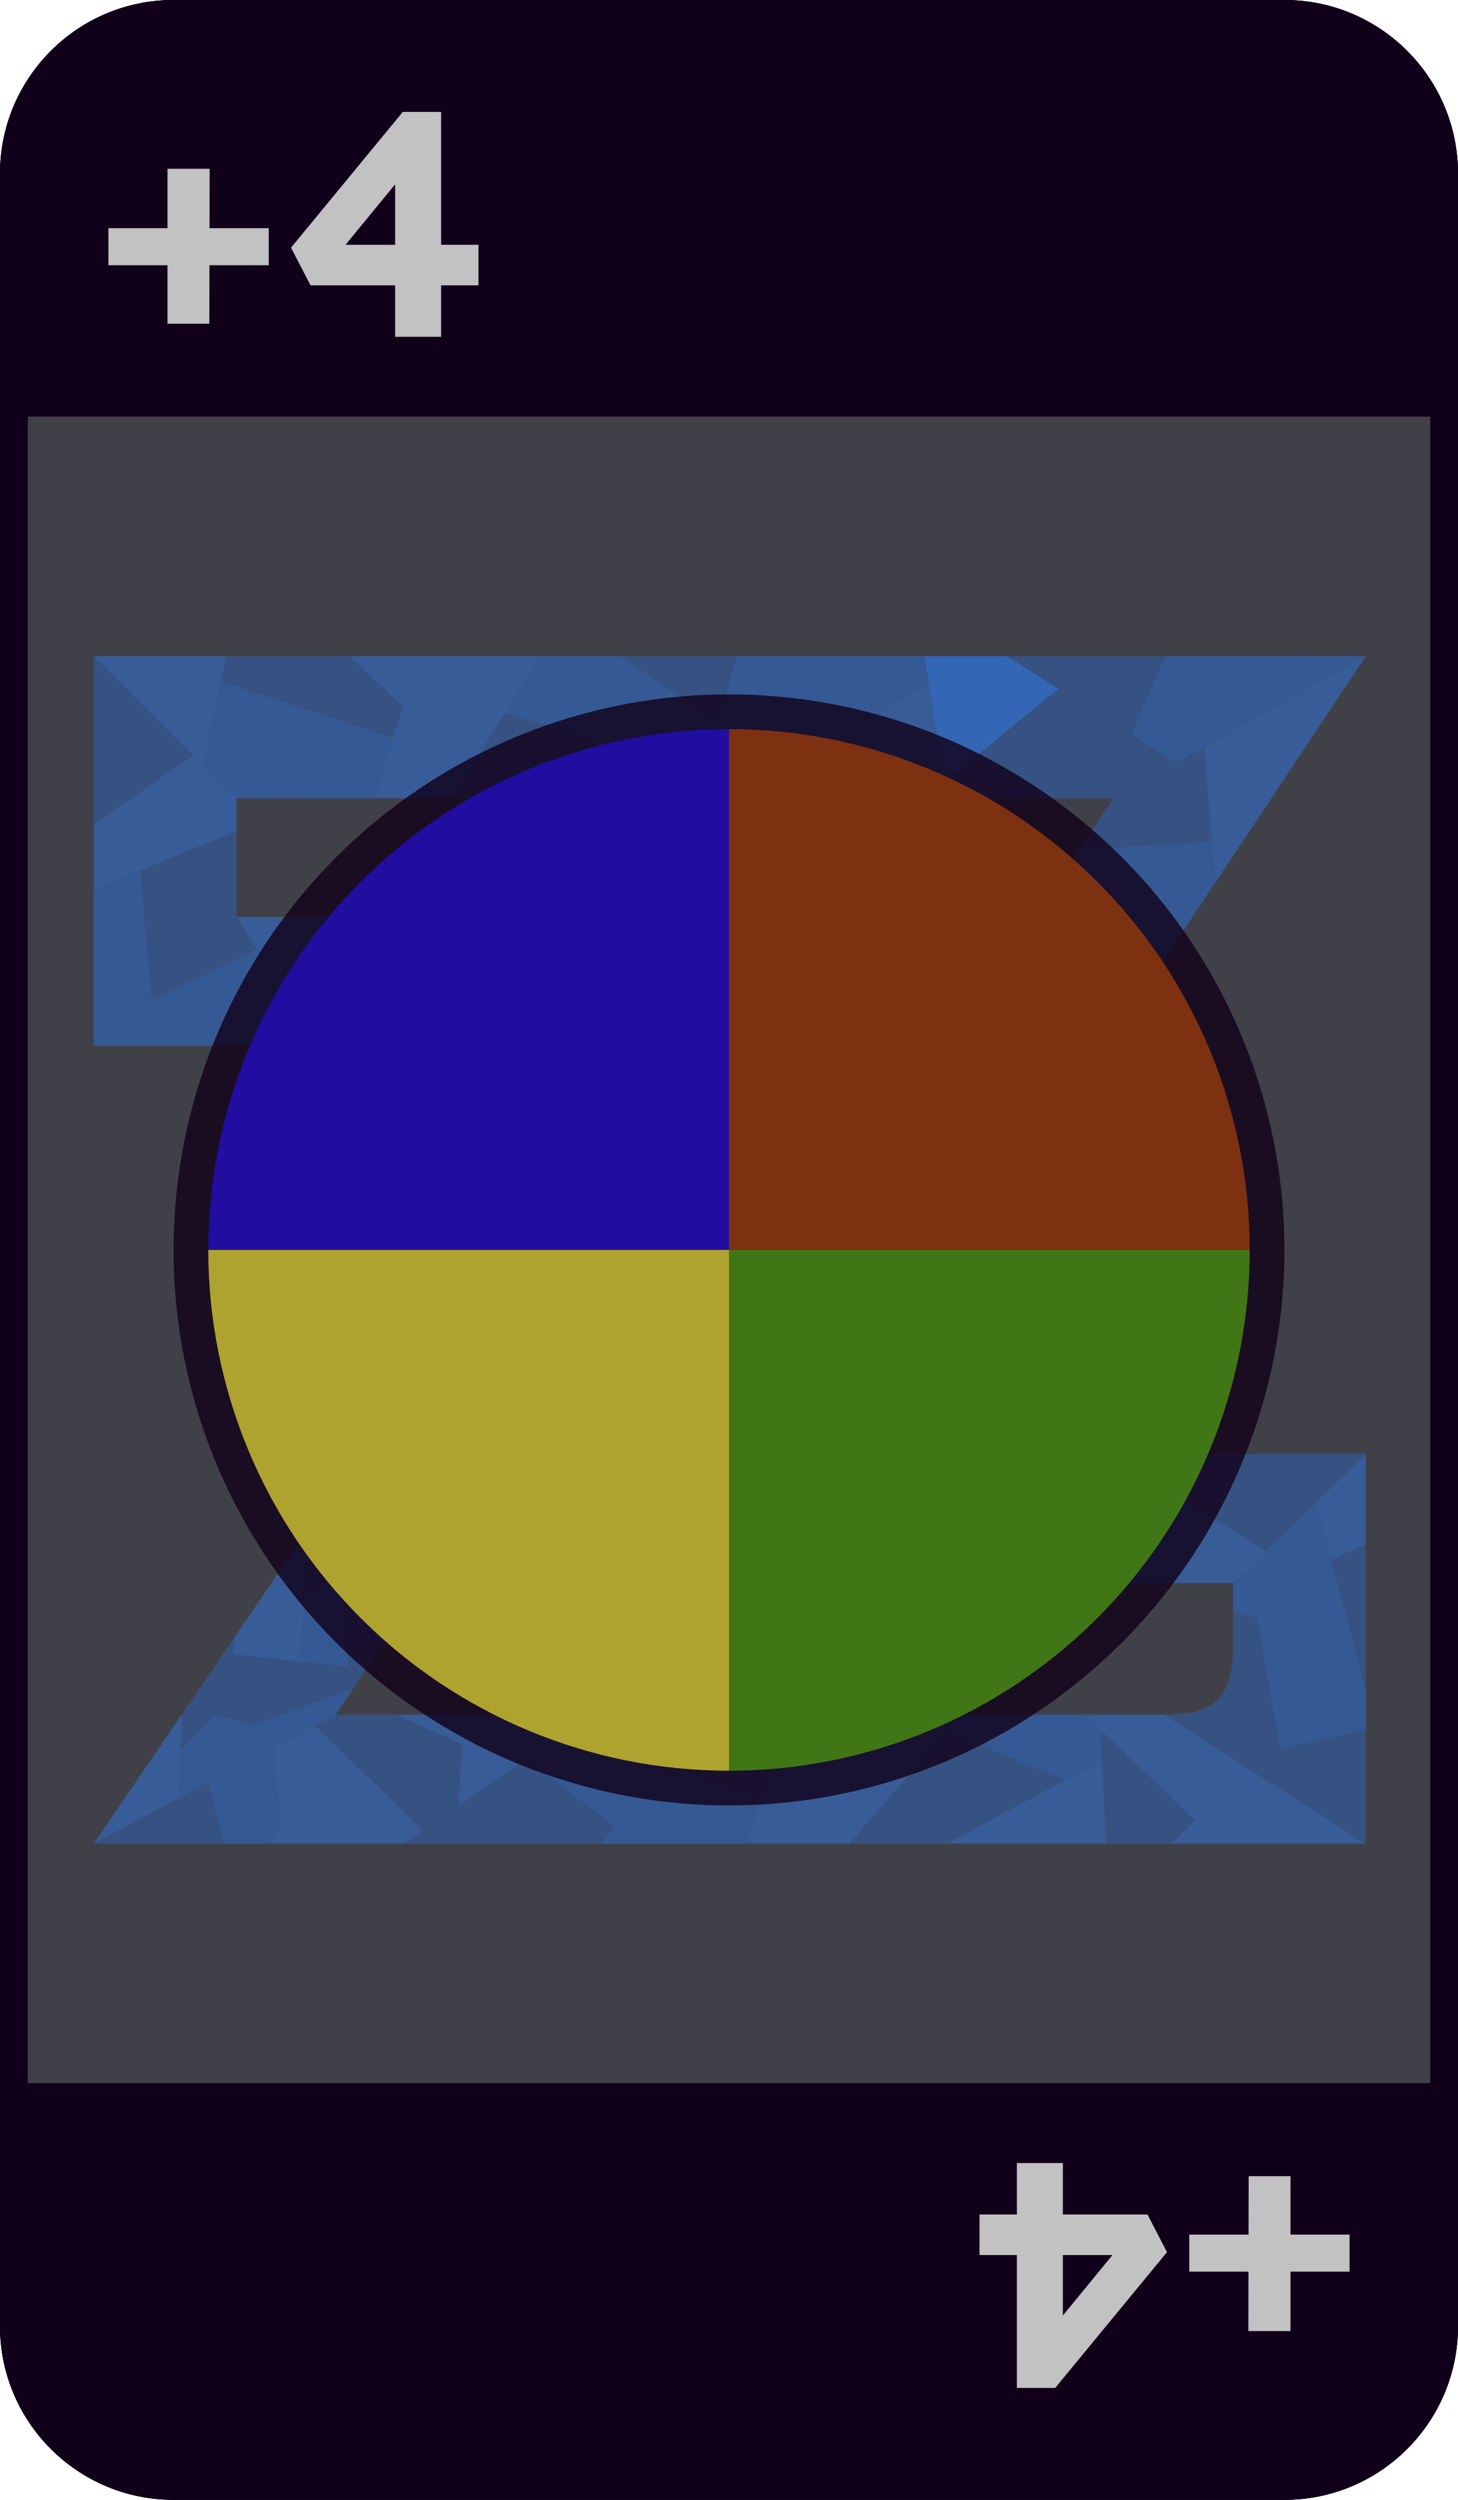 <svg width="420" height="720" viewBox="0 0 420 720" fill="none" xmlns="http://www.w3.org/2000/svg">
<g clip-path="url(#clip0_17_2671)">
<rect width="420" height="720" fill="#11001A"/>
<rect x="8" y="8" width="404" height="704" rx="42" fill="#404148"/>
<path d="M91.507 301.231H136.634C146.736 297.654 153.91 293.496 158.791 288.241L109.446 290.819L85.734 292.058L91.507 301.231Z" fill="#2D60B3" fill-opacity="0.55"/>
<path d="M68.122 264.073V239.384L40.359 250.723L43.762 288.241L73.964 273.355L68.122 264.073Z" fill="#2D60B3" fill-opacity="0.55"/>
<path d="M55.627 217.507L27 189V237.475L55.627 217.507Z" fill="#2D60B3" fill-opacity="0.55"/>
<path d="M116.06 203.504L100.667 189H65.17L63.608 196.252L96.469 207.056L113.267 212.578L116.06 203.504Z" fill="#2D60B3" fill-opacity="0.55"/>
<path d="M170.518 212.578C156.723 208.721 146.373 205.792 145.381 205.413L135.269 221.606L130.058 229.949H175.098L170.518 212.578Z" fill="#2D60B3" fill-opacity="0.55"/>
<path d="M206.825 208.467C208.65 201.87 210.728 194.198 212.123 189H178.915L206.825 208.467Z" fill="#2D60B3" fill-opacity="0.55"/>
<path d="M289.989 189L304.875 198.368L326.25 211.819C326.555 209.137 332.739 195.489 335.792 189H289.989Z" fill="#2D60B3" fill-opacity="0.55"/>
<path d="M320.73 229.949L338.846 219.745L326.25 211.819L304.875 198.368L272.046 225.261L266.324 229.949H320.73Z" fill="#2D60B3" fill-opacity="0.55"/>
<path d="M338.846 219.745L320.73 229.949L310.837 244.728L318.234 244.285L349.077 242.438L347.554 223.734L346.862 215.23L338.846 219.745Z" fill="#2D60B3" fill-opacity="0.55"/>
<path d="M316.326 304.987L323.144 294.73L320.73 269.928L319.206 254.27C314.998 258.414 308.103 265.065 302.716 269.928L312.891 304.783L316.326 304.987Z" fill="#2D60B3" fill-opacity="0.55"/>
<path d="M272.255 302.364L288.844 303.351C289.068 302.1 292.273 288.223 295.106 276.027C296.136 271.59 297.117 267.376 297.887 264.073L272.255 302.364Z" fill="#2D60B3" fill-opacity="0.55"/>
<path d="M236.228 356.183L236.8 364.199L260.598 354.967L273.576 349.933L278.167 339.007L275.238 332.136L248.748 337.48L236.228 356.183Z" fill="#2D60B3" fill-opacity="0.55"/>
<path d="M290.92 343.205L273.576 349.933L260.598 354.967L255.659 388.246L254.129 398.551L290.92 343.205Z" fill="#2D60B3" fill-opacity="0.55"/>
<path d="M169.459 455.927L205.074 437.348L207.924 433.306L195.347 417.254L169.459 455.927Z" fill="#2D60B3" fill-opacity="0.55"/>
<path d="M240.689 418.769L230.062 424.313L244.623 446.645L268.501 433.306L280.837 426.415L272.812 418.769H240.689Z" fill="#2D60B3" fill-opacity="0.55"/>
<path d="M297.241 455.927L304.872 449.317L280.837 426.415L268.501 433.306L278.92 455.927H297.241Z" fill="#2D60B3" fill-opacity="0.55"/>
<path d="M393.429 418.769H318.616C322.186 420.918 326.618 423.587 331.312 426.415C346.357 435.48 364.096 446.18 364.782 446.645L379.105 432.707L393.429 418.769Z" fill="#2D60B3" fill-opacity="0.55"/>
<path d="M393.429 486.723V444.737L383.51 449.317L389.72 472.739L393.429 486.723Z" fill="#2D60B3" fill-opacity="0.55"/>
<path d="M355.244 472.739C355.244 489.385 350.016 493.888 335.3 493.843L359.458 509.285L370.908 516.604L368.704 503.9L362.129 466.012L355.244 464.333V472.739Z" fill="#2D60B3" fill-opacity="0.55"/>
<path d="M370.908 516.604L393.429 531V498.174L368.704 503.9L370.908 516.604Z" fill="#2D60B3" fill-opacity="0.55"/>
<path d="M337.319 531L344.19 524.261L317.034 498.174L317.457 506.953L318.616 531H337.319Z" fill="#2D60B3" fill-opacity="0.55"/>
<path d="M272.812 531L306.783 512.702L272.812 498.7L254.129 520.108L244.623 531H272.812Z" fill="#2D60B3" fill-opacity="0.55"/>
<path d="M225.864 496.627L215.206 493.825L198.659 493.827C190.169 496.624 172.808 502.088 171.281 501.564L189.984 507.984L219.23 518.022L225.864 496.627Z" fill="#2D60B3" fill-opacity="0.55"/>
<path d="M116.317 531H173.19C174.281 529.597 175.602 527.887 177.018 526.038L151.576 506.571L132.038 520.108L121.661 527.298L116.317 531Z" fill="#2D60B3" fill-opacity="0.55"/>
<path d="M132.038 520.108L133.071 502.373L114.027 493.839C103.224 493.841 96.761 493.843 96.761 493.843L90.743 497.048C92.885 499.108 95.481 501.609 98.247 504.281C108.63 514.309 121.42 526.743 121.661 527.298L132.038 520.108Z" fill="#2D60B3" fill-opacity="0.55"/>
<path d="M51.365 518.022L27 531H64.406L59.964 513.442L51.365 518.022Z" fill="#2D60B3" fill-opacity="0.55"/>
<path d="M52.351 493.843C52.236 496.609 52.077 500.46 51.92 504.281L62.498 493.843L66.938 476.417L67.885 471.074L52.351 493.843Z" fill="#2D60B3" fill-opacity="0.55"/>
<path d="M72.804 496.762L101.747 486.342L105.553 480.616L100.286 480.043L86.246 478.517L66.938 476.417L62.498 493.843L72.804 496.762Z" fill="#2D60B3" fill-opacity="0.55"/>
<path d="M105.553 480.616L116.464 464.203L115.455 452.752L115.018 447.79L97.614 454.623L100.286 480.043L105.553 480.616Z" fill="#2D60B3" fill-opacity="0.55"/>
<path d="M113.263 427.872L88.797 445.5L87.794 458.478L97.614 454.623L115.018 447.79L113.263 427.872Z" fill="#2D60B3" fill-opacity="0.55"/>
<path d="M132.703 439.775L120.054 422.98L113.263 427.872L115.018 447.79L115.455 452.752L130.44 443.179L132.703 439.775Z" fill="#2D60B3" fill-opacity="0.55"/>
<path d="M146.731 397.025L126.623 399.731L131.392 412.674L149.503 404.658L146.731 397.025Z" fill="#2D60B3" fill-opacity="0.55"/>
<path d="M151.815 361.049L142.272 362.043L132.208 376.795L138.837 375.283L162.557 369.876L151.815 361.049Z" fill="#2D60B3" fill-opacity="0.55"/>
<path d="M186.549 358.773L186.667 351.984C186.673 351.64 179.885 349.906 172.045 348.025L173.687 358.773L176.091 374.504L186.549 358.773Z" fill="#2D60B3" fill-opacity="0.55"/>
<path d="M187.312 314.829L170.489 320.685L154.603 343.969C155.867 344.255 157.281 344.576 158.791 344.922L187.151 324.121L187.312 314.829Z" fill="#2D60B3" fill-opacity="0.55"/>
<path d="M217.438 293.203L214.056 281.371L199.145 285.046L196.296 307.326L218.747 297.783L217.438 293.203Z" fill="#2D60B3" fill-opacity="0.55"/>
<path d="M222.445 269.92C220.546 279.654 217.957 292.453 217.438 293.203L218.747 297.783L221.256 306.562L234.704 286.333L222.445 269.92Z" fill="#2D60B3" fill-opacity="0.55"/>
<path d="M214.056 281.371L209.113 264.073L193.926 286.333L199.145 285.046L214.056 281.371Z" fill="#2D60B3" fill-opacity="0.55"/>
<path d="M27 256.179V301.231H44.94L43.762 288.241L40.359 250.723L27 256.179Z" fill="#3066BE" fill-opacity="0.65"/>
<path d="M107.92 229.949L113.267 212.578L96.469 207.056C95.858 208.184 86.036 222.788 81.201 229.949H107.92Z" fill="#3066BE" fill-opacity="0.65"/>
<path d="M44.94 301.231H91.507L85.734 292.058L73.964 273.355L43.762 288.241L44.94 301.231Z" fill="#3066BE" fill-opacity="0.65"/>
<path d="M58.431 220.299L68.122 229.949H81.201C86.036 222.788 95.858 208.184 96.469 207.056L63.608 196.252L58.431 220.299Z" fill="#3066BE" fill-opacity="0.65"/>
<path d="M267.528 196.634L266.324 189H212.123C210.728 194.198 208.65 201.87 206.825 208.467C204.821 215.706 203.122 221.65 202.962 221.606C208.761 223.214 214.459 224.792 219.757 226.257L267.528 196.634Z" fill="#3066BE" fill-opacity="0.65"/>
<path fill-rule="evenodd" clip-rule="evenodd" d="M375.871 189H335.792C332.739 195.489 326.555 209.137 326.25 211.819L338.846 219.745L346.862 215.23L362.129 206.63C361.213 207.146 370.908 195.092 375.871 189ZM289.989 189L304.875 198.368L272.046 225.261L267.528 196.634L266.324 189H289.989ZM202.962 221.606C191.82 218.516 180.302 215.314 170.518 212.578C156.723 208.721 146.373 205.792 145.381 205.413L155.632 189H178.915L206.825 208.467C204.821 215.706 203.122 221.65 202.962 221.606Z" fill="#3066BE" fill-opacity="0.65"/>
<path d="M362.129 206.63L393.429 189H375.871C370.908 195.092 361.213 207.146 362.129 206.63Z" fill="#3066BE" fill-opacity="0.65"/>
<path d="M293.042 303.601L286.025 320.304L307.667 318.013L316.326 304.987L312.891 304.783L293.042 303.601Z" fill="#3066BE" fill-opacity="0.65"/>
<path d="M236.8 364.199L236.228 356.183L213.65 389.913L215.206 422.98L238.622 389.772L237.453 373.359L236.8 364.199Z" fill="#3066BE" fill-opacity="0.65"/>
<path fill-rule="evenodd" clip-rule="evenodd" d="M240.689 418.769L254.129 398.551L255.659 388.246L260.598 354.967L236.8 364.199L237.453 373.359L238.622 389.772L240.689 418.769ZM273.576 349.933L290.92 343.205L307.667 318.013L286.025 320.304L278.167 339.007L273.576 349.933ZM295.106 276.027C296.013 275.778 299.007 273.277 302.716 269.928C308.103 265.065 314.998 258.414 319.206 254.27L320.73 269.928C322.662 270.227 334.985 268.775 340.906 268.011L350.04 254.27L349.077 242.438L318.234 244.285L310.837 244.728L297.887 264.073C297.117 267.376 296.136 271.59 295.106 276.027Z" fill="#3066BE" fill-opacity="0.65"/>
<path fill-rule="evenodd" clip-rule="evenodd" d="M355.244 455.927L364.782 446.645L379.105 432.707L383.51 449.317L389.72 472.739L393.429 486.723V498.174L368.704 503.9L362.129 466.012L355.244 464.333V455.927ZM250.674 455.927H278.92L268.501 433.306L244.623 446.645L250.674 455.927Z" fill="#3066BE" fill-opacity="0.65"/>
<path d="M317.034 498.174L312.509 493.827C299.108 493.823 281.017 493.822 260.98 493.822L272.812 498.7L306.783 512.702L317.457 506.953L317.034 498.174Z" fill="#3066BE" fill-opacity="0.65"/>
<path fill-rule="evenodd" clip-rule="evenodd" d="M77.384 531H64.406L59.964 513.442L78.911 503.35L80.819 526.601L77.384 531ZM177.018 526.038L151.576 506.571L162.938 498.7L171.281 501.564L189.984 507.984L219.23 518.022L215.206 531H203.344H173.19C174.281 529.597 175.602 527.887 177.018 526.038Z" fill="#3066BE" fill-opacity="0.65"/>
<path d="M51.92 504.281C51.656 510.714 51.397 517.065 51.365 518.022L59.964 513.442L78.911 503.35L86.479 499.319L72.804 496.762L62.498 493.843L51.92 504.281Z" fill="#3066BE" fill-opacity="0.65"/>
<path d="M138.837 375.283L132.208 376.795L115.541 401.223L126.623 399.731L146.731 397.025L138.837 375.283Z" fill="#3066BE" fill-opacity="0.65"/>
<path fill-rule="evenodd" clip-rule="evenodd" d="M196.296 307.326L218.747 297.783L221.256 306.562L211.868 320.685L207.542 318.335L195.71 311.906L196.296 307.326ZM186.959 335.19L187.151 324.121L158.791 344.922C162.855 345.854 167.617 346.963 172.045 348.025C179.885 349.906 186.673 351.64 186.667 351.984L186.959 335.19ZM162.557 369.876L138.837 375.283L146.731 397.025L149.503 404.658L151.815 411.024L173.3 378.703L162.557 369.876ZM131.392 412.674L133.362 418.018H116.317H104.083L115.541 401.223L126.623 399.731L131.392 412.674ZM86.246 478.517L87.794 458.478L97.614 454.623L100.286 480.043L86.246 478.517ZM72.804 496.762L101.747 486.342L96.761 493.843L90.743 497.048L86.479 499.319L72.804 496.762Z" fill="#3066BE" fill-opacity="0.65"/>
<path d="M195.71 311.906L187.312 314.829L187.151 324.121L186.959 335.19L207.542 318.335L195.71 311.906Z" fill="#3066BE" fill-opacity="0.65"/>
<path d="M223.574 264.073H209.113L214.056 281.371L217.438 293.203C217.957 292.453 220.546 279.654 222.445 269.92C222.865 267.766 223.251 265.763 223.574 264.073Z" fill="#3066BE" fill-opacity="0.65"/>
<path d="M68.122 264.073L73.964 273.355L85.734 292.058L109.446 290.819L133.875 264.073H68.122Z" fill="#336ECC" fill-opacity="0.6"/>
<path d="M158.791 288.241C164.575 282.013 167.139 274.243 167.538 264.073H133.875L109.446 290.819L158.791 288.241Z" fill="#336ECC" fill-opacity="0.6"/>
<path d="M68.122 239.384V229.949L58.431 220.299L55.627 217.507L27 237.475V256.179L40.359 250.723L68.122 239.384Z" fill="#336ECC" fill-opacity="0.6"/>
<path d="M27 189L55.627 217.507L58.431 220.299L63.608 196.252L65.17 189H27Z" fill="#336ECC" fill-opacity="0.6"/>
<path fill-rule="evenodd" clip-rule="evenodd" d="M289.989 189L304.875 198.368L272.046 225.261L266.324 229.949H233.116H175.098L170.518 212.578C180.302 215.314 191.82 218.516 202.962 221.606C208.761 223.214 214.459 224.792 219.757 226.257L267.528 196.634L266.324 189H289.989ZM155.632 189L145.381 205.413L135.269 221.606L130.058 229.949H107.92L113.267 212.578L116.06 203.504L100.667 189H155.632Z" fill="#336ECC" fill-opacity="0.6"/>
<path fill-rule="evenodd" clip-rule="evenodd" d="M240.689 418.769L230.062 424.313L205.074 437.348L207.924 433.306L195.347 417.254L213.65 389.913L215.206 422.98L238.622 389.772L240.689 418.769ZM278.167 339.007L286.025 320.304L293.042 303.601L312.891 304.783L302.716 269.928C299.007 273.277 296.013 275.778 295.106 276.027C292.273 288.223 289.068 302.1 288.844 303.351L272.255 302.364L266.324 311.225L248.748 337.48L275.238 332.136L278.167 339.007ZM320.73 269.928L323.144 294.73L340.906 268.011C334.985 268.775 322.662 270.227 320.73 269.928ZM350.04 254.27L370.339 223.734L393.429 189L362.129 206.63L346.862 215.23L347.554 223.734L349.077 242.438L350.04 254.27Z" fill="#336ECC" fill-opacity="0.6"/>
<path fill-rule="evenodd" clip-rule="evenodd" d="M272.812 418.769H318.616C322.186 420.918 326.618 423.587 331.312 426.415C346.357 435.48 364.096 446.18 364.782 446.645L355.244 455.927H297.241L304.872 449.317L280.837 426.415L272.812 418.769ZM383.51 449.317L379.105 432.707L393.429 418.769V444.737L383.51 449.317ZM230.062 424.313L244.623 446.645L250.674 455.927H169.459L205.074 437.348L230.062 424.313Z" fill="#336ECC" fill-opacity="0.6"/>
<path fill-rule="evenodd" clip-rule="evenodd" d="M116.317 531H77.384L80.819 526.601L78.911 503.35L86.479 499.319L90.743 497.048C92.885 499.108 95.481 501.609 98.247 504.281C108.63 514.309 121.42 526.743 121.661 527.298L116.317 531ZM133.071 502.373L114.027 493.839C123.011 493.838 134.997 493.836 148.761 493.833C163.801 493.831 180.965 493.829 198.659 493.827C190.169 496.624 172.808 502.088 171.281 501.564L162.938 498.7L151.576 506.571L132.038 520.108L133.071 502.373ZM215.206 531L219.23 518.022L225.864 496.627L215.206 493.825C225.09 493.824 234.986 493.823 244.623 493.823C250.178 493.823 255.648 493.822 260.98 493.822L272.812 498.7L254.129 520.108L244.623 531H215.206ZM317.034 498.174L312.509 493.827C324.581 493.83 332.847 493.835 335.3 493.843L359.458 509.285L370.908 516.604L393.429 531H337.319L344.19 524.261L317.034 498.174ZM306.783 512.702L317.457 506.953L318.616 531H272.812L306.783 512.702Z" fill="#336ECC" fill-opacity="0.6"/>
<path fill-rule="evenodd" clip-rule="evenodd" d="M223.574 264.073C223.251 265.763 222.865 267.766 222.445 269.92L234.704 286.333L249.501 264.073H223.574ZM196.296 307.326L199.145 285.046L193.926 286.333L170.489 320.685L187.312 314.829L195.71 311.906L196.296 307.326ZM186.549 358.773L211.868 320.685L207.542 318.335L186.959 335.19L186.667 351.984L186.549 358.773ZM154.603 343.969C155.867 344.255 157.281 344.576 158.791 344.922C162.855 345.854 167.617 346.963 172.045 348.025L173.687 358.773L176.091 374.504L173.3 378.703L162.557 369.876L151.815 361.049L142.272 362.043L154.603 343.969ZM151.815 411.024L149.503 404.658L131.392 412.674L133.362 418.018H116.317H104.083L89.239 439.775L67.885 471.074L66.938 476.417L86.246 478.517L87.794 458.478L88.797 445.5L113.263 427.872L120.054 422.98L132.703 439.775L138.285 431.377L151.815 411.024ZM116.464 464.203L130.44 443.179L115.455 452.752L116.464 464.203ZM52.351 493.843C52.236 496.609 52.077 500.46 51.92 504.281C51.656 510.714 51.397 517.065 51.365 518.022L27 531L52.351 493.843Z" fill="#336ECC" fill-opacity="0.6"/>
<g filter="url(#filter0_d_17_2671)">
<rect width="420" height="120" fill="#11001A"/>
</g>
<g filter="url(#filter1_d_17_2671)">
<rect y="600" width="420" height="120" fill="#11001A"/>
</g>
<rect width="420" height="720" fill="#11001A"/>
<rect x="8" y="8" width="404" height="704" rx="42" fill="#404148"/>
<path d="M91.507 301.231H136.634C146.736 297.654 153.91 293.496 158.791 288.241L109.446 290.819L85.734 292.058L91.507 301.231Z" fill="#2D60B3" fill-opacity="0.55"/>
<path d="M68.122 264.073V239.384L40.359 250.723L43.762 288.241L73.964 273.355L68.122 264.073Z" fill="#2D60B3" fill-opacity="0.55"/>
<path d="M55.627 217.507L27 189V237.475L55.627 217.507Z" fill="#2D60B3" fill-opacity="0.55"/>
<path d="M116.06 203.504L100.667 189H65.17L63.608 196.252L96.469 207.056L113.267 212.578L116.06 203.504Z" fill="#2D60B3" fill-opacity="0.55"/>
<path d="M170.518 212.578C156.723 208.721 146.373 205.792 145.381 205.413L135.269 221.606L130.058 229.949H175.098L170.518 212.578Z" fill="#2D60B3" fill-opacity="0.55"/>
<path d="M206.825 208.467C208.65 201.87 210.728 194.198 212.123 189H178.915L206.825 208.467Z" fill="#2D60B3" fill-opacity="0.55"/>
<path d="M289.989 189L304.875 198.368L326.25 211.819C326.555 209.137 332.739 195.489 335.792 189H289.989Z" fill="#2D60B3" fill-opacity="0.55"/>
<path d="M320.73 229.949L338.846 219.745L326.25 211.819L304.875 198.368L272.046 225.261L266.324 229.949H320.73Z" fill="#2D60B3" fill-opacity="0.55"/>
<path d="M338.846 219.745L320.73 229.949L310.837 244.728L318.234 244.285L349.077 242.438L347.554 223.734L346.862 215.23L338.846 219.745Z" fill="#2D60B3" fill-opacity="0.55"/>
<path d="M316.326 304.987L323.144 294.73L320.73 269.928L319.206 254.27C314.998 258.414 308.103 265.065 302.716 269.928L312.891 304.783L316.326 304.987Z" fill="#2D60B3" fill-opacity="0.55"/>
<path d="M272.255 302.364L288.844 303.351C289.068 302.1 292.273 288.223 295.106 276.027C296.136 271.59 297.117 267.376 297.887 264.073L272.255 302.364Z" fill="#2D60B3" fill-opacity="0.55"/>
<path d="M236.228 356.183L236.8 364.199L260.598 354.967L273.576 349.933L278.167 339.007L275.238 332.136L248.748 337.48L236.228 356.183Z" fill="#2D60B3" fill-opacity="0.55"/>
<path d="M290.92 343.205L273.576 349.933L260.598 354.967L255.659 388.246L254.129 398.551L290.92 343.205Z" fill="#2D60B3" fill-opacity="0.55"/>
<path d="M169.459 455.927L205.074 437.348L207.924 433.306L195.347 417.254L169.459 455.927Z" fill="#2D60B3" fill-opacity="0.55"/>
<path d="M240.689 418.769L230.062 424.313L244.623 446.645L268.501 433.306L280.837 426.415L272.812 418.769H240.689Z" fill="#2D60B3" fill-opacity="0.55"/>
<path d="M297.241 455.927L304.872 449.317L280.837 426.415L268.501 433.306L278.92 455.927H297.241Z" fill="#2D60B3" fill-opacity="0.55"/>
<path d="M393.429 418.769H318.616C322.186 420.918 326.618 423.587 331.312 426.415C346.357 435.48 364.096 446.18 364.782 446.645L379.105 432.707L393.429 418.769Z" fill="#2D60B3" fill-opacity="0.55"/>
<path d="M393.429 486.723V444.737L383.51 449.317L389.72 472.739L393.429 486.723Z" fill="#2D60B3" fill-opacity="0.55"/>
<path d="M355.244 472.739C355.244 489.385 350.016 493.888 335.3 493.843L359.458 509.285L370.908 516.604L368.704 503.9L362.129 466.012L355.244 464.333V472.739Z" fill="#2D60B3" fill-opacity="0.55"/>
<path d="M370.908 516.604L393.429 531V498.174L368.704 503.9L370.908 516.604Z" fill="#2D60B3" fill-opacity="0.55"/>
<path d="M337.319 531L344.19 524.261L317.034 498.174L317.457 506.953L318.616 531H337.319Z" fill="#2D60B3" fill-opacity="0.55"/>
<path d="M272.812 531L306.783 512.702L272.812 498.7L254.129 520.108L244.623 531H272.812Z" fill="#2D60B3" fill-opacity="0.55"/>
<path d="M225.864 496.627L215.206 493.825L198.659 493.827C190.169 496.624 172.808 502.088 171.281 501.564L189.984 507.984L219.23 518.022L225.864 496.627Z" fill="#2D60B3" fill-opacity="0.55"/>
<path d="M116.317 531H173.19C174.281 529.597 175.602 527.887 177.018 526.038L151.576 506.571L132.038 520.108L121.661 527.298L116.317 531Z" fill="#2D60B3" fill-opacity="0.55"/>
<path d="M132.038 520.108L133.071 502.373L114.027 493.839C103.224 493.841 96.761 493.843 96.761 493.843L90.743 497.048C92.885 499.108 95.481 501.609 98.247 504.281C108.63 514.309 121.42 526.743 121.661 527.298L132.038 520.108Z" fill="#2D60B3" fill-opacity="0.55"/>
<path d="M51.365 518.022L27 531H64.406L59.964 513.442L51.365 518.022Z" fill="#2D60B3" fill-opacity="0.55"/>
<path d="M52.351 493.843C52.236 496.609 52.077 500.46 51.92 504.281L62.498 493.843L66.938 476.417L67.885 471.074L52.351 493.843Z" fill="#2D60B3" fill-opacity="0.55"/>
<path d="M72.804 496.762L101.747 486.342L105.553 480.616L100.286 480.043L86.246 478.517L66.938 476.417L62.498 493.843L72.804 496.762Z" fill="#2D60B3" fill-opacity="0.55"/>
<path d="M105.553 480.616L116.464 464.203L115.455 452.752L115.018 447.79L97.614 454.623L100.286 480.043L105.553 480.616Z" fill="#2D60B3" fill-opacity="0.55"/>
<path d="M113.263 427.872L88.797 445.5L87.794 458.478L97.614 454.623L115.018 447.79L113.263 427.872Z" fill="#2D60B3" fill-opacity="0.55"/>
<path d="M132.703 439.775L120.054 422.98L113.263 427.872L115.018 447.79L115.455 452.752L130.44 443.179L132.703 439.775Z" fill="#2D60B3" fill-opacity="0.55"/>
<path d="M146.731 397.025L126.623 399.731L131.392 412.674L149.503 404.658L146.731 397.025Z" fill="#2D60B3" fill-opacity="0.55"/>
<path d="M151.815 361.049L142.272 362.043L132.208 376.795L138.837 375.283L162.557 369.876L151.815 361.049Z" fill="#2D60B3" fill-opacity="0.55"/>
<path d="M186.549 358.773L186.667 351.984C186.673 351.64 179.885 349.906 172.045 348.025L173.687 358.773L176.091 374.504L186.549 358.773Z" fill="#2D60B3" fill-opacity="0.55"/>
<path d="M187.312 314.829L170.489 320.685L154.603 343.969C155.867 344.255 157.281 344.576 158.791 344.922L187.151 324.121L187.312 314.829Z" fill="#2D60B3" fill-opacity="0.55"/>
<path d="M217.438 293.203L214.056 281.371L199.145 285.046L196.296 307.326L218.747 297.783L217.438 293.203Z" fill="#2D60B3" fill-opacity="0.55"/>
<path d="M222.445 269.92C220.546 279.654 217.957 292.453 217.438 293.203L218.747 297.783L221.256 306.562L234.704 286.333L222.445 269.92Z" fill="#2D60B3" fill-opacity="0.55"/>
<path d="M214.056 281.371L209.113 264.073L193.926 286.333L199.145 285.046L214.056 281.371Z" fill="#2D60B3" fill-opacity="0.55"/>
<path d="M27 256.179V301.231H44.94L43.762 288.241L40.359 250.723L27 256.179Z" fill="#3066BE" fill-opacity="0.65"/>
<path d="M107.92 229.949L113.267 212.578L96.469 207.056C95.858 208.184 86.036 222.788 81.201 229.949H107.92Z" fill="#3066BE" fill-opacity="0.65"/>
<path d="M44.94 301.231H91.507L85.734 292.058L73.964 273.355L43.762 288.241L44.94 301.231Z" fill="#3066BE" fill-opacity="0.65"/>
<path d="M58.431 220.299L68.122 229.949H81.201C86.036 222.788 95.858 208.184 96.469 207.056L63.608 196.252L58.431 220.299Z" fill="#3066BE" fill-opacity="0.65"/>
<path d="M267.528 196.634L266.324 189H212.123C210.728 194.198 208.65 201.87 206.825 208.467C204.821 215.706 203.122 221.65 202.962 221.606C208.761 223.214 214.459 224.792 219.757 226.257L267.528 196.634Z" fill="#3066BE" fill-opacity="0.65"/>
<path fill-rule="evenodd" clip-rule="evenodd" d="M375.871 189H335.792C332.739 195.489 326.555 209.137 326.25 211.819L338.846 219.745L346.862 215.23L362.129 206.63C361.213 207.146 370.908 195.092 375.871 189ZM289.989 189L304.875 198.368L272.046 225.261L267.528 196.634L266.324 189H289.989ZM202.962 221.606C191.82 218.516 180.302 215.314 170.518 212.578C156.723 208.721 146.373 205.792 145.381 205.413L155.632 189H178.915L206.825 208.467C204.821 215.706 203.122 221.65 202.962 221.606Z" fill="#3066BE" fill-opacity="0.65"/>
<path d="M362.129 206.63L393.429 189H375.871C370.908 195.092 361.213 207.146 362.129 206.63Z" fill="#3066BE" fill-opacity="0.65"/>
<path d="M293.042 303.601L286.025 320.304L307.667 318.013L316.326 304.987L312.891 304.783L293.042 303.601Z" fill="#3066BE" fill-opacity="0.65"/>
<path d="M236.8 364.199L236.228 356.183L213.65 389.913L215.206 422.98L238.622 389.772L237.453 373.359L236.8 364.199Z" fill="#3066BE" fill-opacity="0.65"/>
<path fill-rule="evenodd" clip-rule="evenodd" d="M240.689 418.769L254.129 398.551L255.659 388.246L260.598 354.967L236.8 364.199L237.453 373.359L238.622 389.772L240.689 418.769ZM273.576 349.933L290.92 343.205L307.667 318.013L286.025 320.304L278.167 339.007L273.576 349.933ZM295.106 276.027C296.013 275.778 299.007 273.277 302.716 269.928C308.103 265.065 314.998 258.414 319.206 254.27L320.73 269.928C322.662 270.227 334.985 268.775 340.906 268.011L350.04 254.27L349.077 242.438L318.234 244.285L310.837 244.728L297.887 264.073C297.117 267.376 296.136 271.59 295.106 276.027Z" fill="#3066BE" fill-opacity="0.65"/>
<path fill-rule="evenodd" clip-rule="evenodd" d="M355.244 455.927L364.782 446.645L379.105 432.707L383.51 449.317L389.72 472.739L393.429 486.723V498.174L368.704 503.9L362.129 466.012L355.244 464.333V455.927ZM250.674 455.927H278.92L268.501 433.306L244.623 446.645L250.674 455.927Z" fill="#3066BE" fill-opacity="0.65"/>
<path d="M317.034 498.174L312.509 493.827C299.108 493.823 281.017 493.822 260.98 493.822L272.812 498.7L306.783 512.702L317.457 506.953L317.034 498.174Z" fill="#3066BE" fill-opacity="0.65"/>
<path fill-rule="evenodd" clip-rule="evenodd" d="M77.384 531H64.406L59.964 513.442L78.911 503.35L80.819 526.601L77.384 531ZM177.018 526.038L151.576 506.571L162.938 498.7L171.281 501.564L189.984 507.984L219.23 518.022L215.206 531H203.344H173.19C174.281 529.597 175.602 527.887 177.018 526.038Z" fill="#3066BE" fill-opacity="0.65"/>
<path d="M51.92 504.281C51.656 510.714 51.397 517.065 51.365 518.022L59.964 513.442L78.911 503.35L86.479 499.319L72.804 496.762L62.498 493.843L51.92 504.281Z" fill="#3066BE" fill-opacity="0.65"/>
<path d="M138.837 375.283L132.208 376.795L115.541 401.223L126.623 399.731L146.731 397.025L138.837 375.283Z" fill="#3066BE" fill-opacity="0.65"/>
<path fill-rule="evenodd" clip-rule="evenodd" d="M196.296 307.326L218.747 297.783L221.256 306.562L211.868 320.685L207.542 318.335L195.71 311.906L196.296 307.326ZM186.959 335.19L187.151 324.121L158.791 344.922C162.855 345.854 167.617 346.963 172.045 348.025C179.885 349.906 186.673 351.64 186.667 351.984L186.959 335.19ZM162.557 369.876L138.837 375.283L146.731 397.025L149.503 404.658L151.815 411.024L173.3 378.703L162.557 369.876ZM131.392 412.674L133.362 418.018H116.317H104.083L115.541 401.223L126.623 399.731L131.392 412.674ZM86.246 478.517L87.794 458.478L97.614 454.623L100.286 480.043L86.246 478.517ZM72.804 496.762L101.747 486.342L96.761 493.843L90.743 497.048L86.479 499.319L72.804 496.762Z" fill="#3066BE" fill-opacity="0.65"/>
<path d="M195.71 311.906L187.312 314.829L187.151 324.121L186.959 335.19L207.542 318.335L195.71 311.906Z" fill="#3066BE" fill-opacity="0.65"/>
<path d="M223.574 264.073H209.113L214.056 281.371L217.438 293.203C217.957 292.453 220.546 279.654 222.445 269.92C222.865 267.766 223.251 265.763 223.574 264.073Z" fill="#3066BE" fill-opacity="0.65"/>
<path d="M68.122 264.073L73.964 273.355L85.734 292.058L109.446 290.819L133.875 264.073H68.122Z" fill="#336ECC" fill-opacity="0.6"/>
<path d="M158.791 288.241C164.575 282.013 167.139 274.243 167.538 264.073H133.875L109.446 290.819L158.791 288.241Z" fill="#336ECC" fill-opacity="0.6"/>
<path d="M68.122 239.384V229.949L58.431 220.299L55.627 217.507L27 237.475V256.179L40.359 250.723L68.122 239.384Z" fill="#336ECC" fill-opacity="0.6"/>
<path d="M27 189L55.627 217.507L58.431 220.299L63.608 196.252L65.17 189H27Z" fill="#336ECC" fill-opacity="0.6"/>
<path fill-rule="evenodd" clip-rule="evenodd" d="M289.989 189L304.875 198.368L272.046 225.261L266.324 229.949H233.116H175.098L170.518 212.578C180.302 215.314 191.82 218.516 202.962 221.606C208.761 223.214 214.459 224.792 219.757 226.257L267.528 196.634L266.324 189H289.989ZM155.632 189L145.381 205.413L135.269 221.606L130.058 229.949H107.92L113.267 212.578L116.06 203.504L100.667 189H155.632Z" fill="#336ECC" fill-opacity="0.6"/>
<path fill-rule="evenodd" clip-rule="evenodd" d="M240.689 418.769L230.062 424.313L205.074 437.348L207.924 433.306L195.347 417.254L213.65 389.913L215.206 422.98L238.622 389.772L240.689 418.769ZM278.167 339.007L286.025 320.304L293.042 303.601L312.891 304.783L302.716 269.928C299.007 273.277 296.013 275.778 295.106 276.027C292.273 288.223 289.068 302.1 288.844 303.351L272.255 302.364L266.324 311.225L248.748 337.48L275.238 332.136L278.167 339.007ZM320.73 269.928L323.144 294.73L340.906 268.011C334.985 268.775 322.662 270.227 320.73 269.928ZM350.04 254.27L370.339 223.734L393.429 189L362.129 206.63L346.862 215.23L347.554 223.734L349.077 242.438L350.04 254.27Z" fill="#336ECC" fill-opacity="0.6"/>
<path fill-rule="evenodd" clip-rule="evenodd" d="M272.812 418.769H318.616C322.186 420.918 326.618 423.587 331.312 426.415C346.357 435.48 364.096 446.18 364.782 446.645L355.244 455.927H297.241L304.872 449.317L280.837 426.415L272.812 418.769ZM383.51 449.317L379.105 432.707L393.429 418.769V444.737L383.51 449.317ZM230.062 424.313L244.623 446.645L250.674 455.927H169.459L205.074 437.348L230.062 424.313Z" fill="#336ECC" fill-opacity="0.6"/>
<path fill-rule="evenodd" clip-rule="evenodd" d="M116.317 531H77.384L80.819 526.601L78.911 503.35L86.479 499.319L90.743 497.048C92.885 499.108 95.481 501.609 98.247 504.281C108.63 514.309 121.42 526.743 121.661 527.298L116.317 531ZM133.071 502.373L114.027 493.839C123.011 493.838 134.997 493.836 148.761 493.833C163.801 493.831 180.965 493.829 198.659 493.827C190.169 496.624 172.808 502.088 171.281 501.564L162.938 498.7L151.576 506.571L132.038 520.108L133.071 502.373ZM215.206 531L219.23 518.022L225.864 496.627L215.206 493.825C225.09 493.824 234.986 493.823 244.623 493.823C250.178 493.823 255.648 493.822 260.98 493.822L272.812 498.7L254.129 520.108L244.623 531H215.206ZM317.034 498.174L312.509 493.827C324.581 493.83 332.847 493.835 335.3 493.843L359.458 509.285L370.908 516.604L393.429 531H337.319L344.19 524.261L317.034 498.174ZM306.783 512.702L317.457 506.953L318.616 531H272.812L306.783 512.702Z" fill="#336ECC" fill-opacity="0.6"/>
<path fill-rule="evenodd" clip-rule="evenodd" d="M223.574 264.073C223.251 265.763 222.865 267.766 222.445 269.92L234.704 286.333L249.501 264.073H223.574ZM196.296 307.326L199.145 285.046L193.926 286.333L170.489 320.685L187.312 314.829L195.71 311.906L196.296 307.326ZM186.549 358.773L211.868 320.685L207.542 318.335L186.959 335.19L186.667 351.984L186.549 358.773ZM154.603 343.969C155.867 344.255 157.281 344.576 158.791 344.922C162.855 345.854 167.617 346.963 172.045 348.025L173.687 358.773L176.091 374.504L173.3 378.703L162.557 369.876L151.815 361.049L142.272 362.043L154.603 343.969ZM151.815 411.024L149.503 404.658L131.392 412.674L133.362 418.018H116.317H104.083L89.239 439.775L67.885 471.074L66.938 476.417L86.246 478.517L87.794 458.478L88.797 445.5L113.263 427.872L120.054 422.98L132.703 439.775L138.285 431.377L151.815 411.024ZM116.464 464.203L130.44 443.179L115.455 452.752L116.464 464.203ZM52.351 493.843C52.236 496.609 52.077 500.46 51.92 504.281C51.656 510.714 51.397 517.065 51.365 518.022L27 531L52.351 493.843Z" fill="#336ECC" fill-opacity="0.6"/>
<g filter="url(#filter2_d_17_2671)">
<rect width="420" height="120" fill="#11001A"/>
</g>
<g filter="url(#filter3_d_17_2671)">
<rect y="600" width="420" height="120" fill="#11001A"/>
</g>
</g>
<circle cx="210" cy="360" r="160" fill="#110019" fill-opacity="0.8"/>
<path d="M210 210C190.302 210 170.796 213.88 152.597 221.418C134.399 228.956 117.863 240.005 103.934 253.934C90.005 267.863 78.956 284.399 71.418 302.598C63.88 320.796 60 340.302 60 360L210 360V210Z" fill="#210DA0"/>
<path d="M60 360C60 379.698 63.88 399.204 71.418 417.403C78.956 435.601 90.005 452.137 103.934 466.066C117.863 479.995 134.399 491.044 152.597 498.582C170.796 506.12 190.302 510 210 510L210 360L60 360Z" fill="#AFA32F"/>
<path d="M210 510C229.698 510 249.204 506.12 267.403 498.582C285.601 491.044 302.137 479.995 316.066 466.066C329.995 452.137 341.044 435.601 348.582 417.403C356.12 399.204 360 379.698 360 360L210 360V510Z" fill="#417617"/>
<path d="M360 360C360 340.302 356.12 320.796 348.582 302.597C341.044 284.399 329.995 267.863 316.066 253.934C302.137 240.005 285.601 228.956 267.402 221.418C249.204 213.88 229.698 210 210 210L210 360H360Z" fill="#7D3111"/>
<path d="M31.232 76.392V65.72H77.416V76.392H31.232ZM48.252 93.228V48.608H60.396L60.304 93.228H48.252ZM113.823 97V45.204L119.987 45.572L97.723 72.712L96.251 70.504H137.835V82.188H89.443L83.831 71.332L116.031 32.232H127.071V97H113.823Z" fill="#C2C2C2"/>
<path d="M388.768 643.608V654.28H342.584V643.608H388.768ZM371.748 626.772V671.392H359.604L359.696 626.772H371.748ZM306.177 623V674.796L300.013 674.428L322.277 647.288L323.749 649.496H282.165V637.812H330.557L336.169 648.668L303.969 687.768H292.929V623H306.177Z" fill="#C2C2C2"/>
<defs>
<filter id="filter0_d_17_2671" x="-51" y="-51" width="522" height="222" filterUnits="userSpaceOnUse" color-interpolation-filters="sRGB">
<feFlood flood-opacity="0" result="BackgroundImageFix"/>
<feColorMatrix in="SourceAlpha" type="matrix" values="0 0 0 0 0 0 0 0 0 0 0 0 0 0 0 0 0 0 127 0" result="hardAlpha"/>
<feMorphology radius="1" operator="dilate" in="SourceAlpha" result="effect1_dropShadow_17_2671"/>
<feOffset/>
<feGaussianBlur stdDeviation="25"/>
<feComposite in2="hardAlpha" operator="out"/>
<feColorMatrix type="matrix" values="0 0 0 0 0.212 0 0 0 0 0.22 0 0 0 0 0.278 0 0 0 0.3 0"/>
<feBlend mode="normal" in2="BackgroundImageFix" result="effect1_dropShadow_17_2671"/>
<feBlend mode="normal" in="SourceGraphic" in2="effect1_dropShadow_17_2671" result="shape"/>
</filter>
<filter id="filter1_d_17_2671" x="-51" y="549" width="522" height="222" filterUnits="userSpaceOnUse" color-interpolation-filters="sRGB">
<feFlood flood-opacity="0" result="BackgroundImageFix"/>
<feColorMatrix in="SourceAlpha" type="matrix" values="0 0 0 0 0 0 0 0 0 0 0 0 0 0 0 0 0 0 127 0" result="hardAlpha"/>
<feMorphology radius="1" operator="dilate" in="SourceAlpha" result="effect1_dropShadow_17_2671"/>
<feOffset/>
<feGaussianBlur stdDeviation="25"/>
<feComposite in2="hardAlpha" operator="out"/>
<feColorMatrix type="matrix" values="0 0 0 0 0.212 0 0 0 0 0.22 0 0 0 0 0.278 0 0 0 0.3 0"/>
<feBlend mode="normal" in2="BackgroundImageFix" result="effect1_dropShadow_17_2671"/>
<feBlend mode="normal" in="SourceGraphic" in2="effect1_dropShadow_17_2671" result="shape"/>
</filter>
<filter id="filter2_d_17_2671" x="-51" y="-51" width="522" height="222" filterUnits="userSpaceOnUse" color-interpolation-filters="sRGB">
<feFlood flood-opacity="0" result="BackgroundImageFix"/>
<feColorMatrix in="SourceAlpha" type="matrix" values="0 0 0 0 0 0 0 0 0 0 0 0 0 0 0 0 0 0 127 0" result="hardAlpha"/>
<feMorphology radius="1" operator="dilate" in="SourceAlpha" result="effect1_dropShadow_17_2671"/>
<feOffset/>
<feGaussianBlur stdDeviation="25"/>
<feComposite in2="hardAlpha" operator="out"/>
<feColorMatrix type="matrix" values="0 0 0 0 0.212 0 0 0 0 0.22 0 0 0 0 0.278 0 0 0 0.3 0"/>
<feBlend mode="normal" in2="BackgroundImageFix" result="effect1_dropShadow_17_2671"/>
<feBlend mode="normal" in="SourceGraphic" in2="effect1_dropShadow_17_2671" result="shape"/>
</filter>
<filter id="filter3_d_17_2671" x="-51" y="549" width="522" height="222" filterUnits="userSpaceOnUse" color-interpolation-filters="sRGB">
<feFlood flood-opacity="0" result="BackgroundImageFix"/>
<feColorMatrix in="SourceAlpha" type="matrix" values="0 0 0 0 0 0 0 0 0 0 0 0 0 0 0 0 0 0 127 0" result="hardAlpha"/>
<feMorphology radius="1" operator="dilate" in="SourceAlpha" result="effect1_dropShadow_17_2671"/>
<feOffset/>
<feGaussianBlur stdDeviation="25"/>
<feComposite in2="hardAlpha" operator="out"/>
<feColorMatrix type="matrix" values="0 0 0 0 0.212 0 0 0 0 0.22 0 0 0 0 0.278 0 0 0 0.3 0"/>
<feBlend mode="normal" in2="BackgroundImageFix" result="effect1_dropShadow_17_2671"/>
<feBlend mode="normal" in="SourceGraphic" in2="effect1_dropShadow_17_2671" result="shape"/>
</filter>
<clipPath id="clip0_17_2671">
<path d="M0 50C0 22.386 22.386 0 50 0H370C397.614 0 420 22.386 420 50V670C420 697.614 397.614 720 370 720H50C22.386 720 0 697.614 0 670V50Z" fill="white"/>
</clipPath>
</defs>
</svg>
